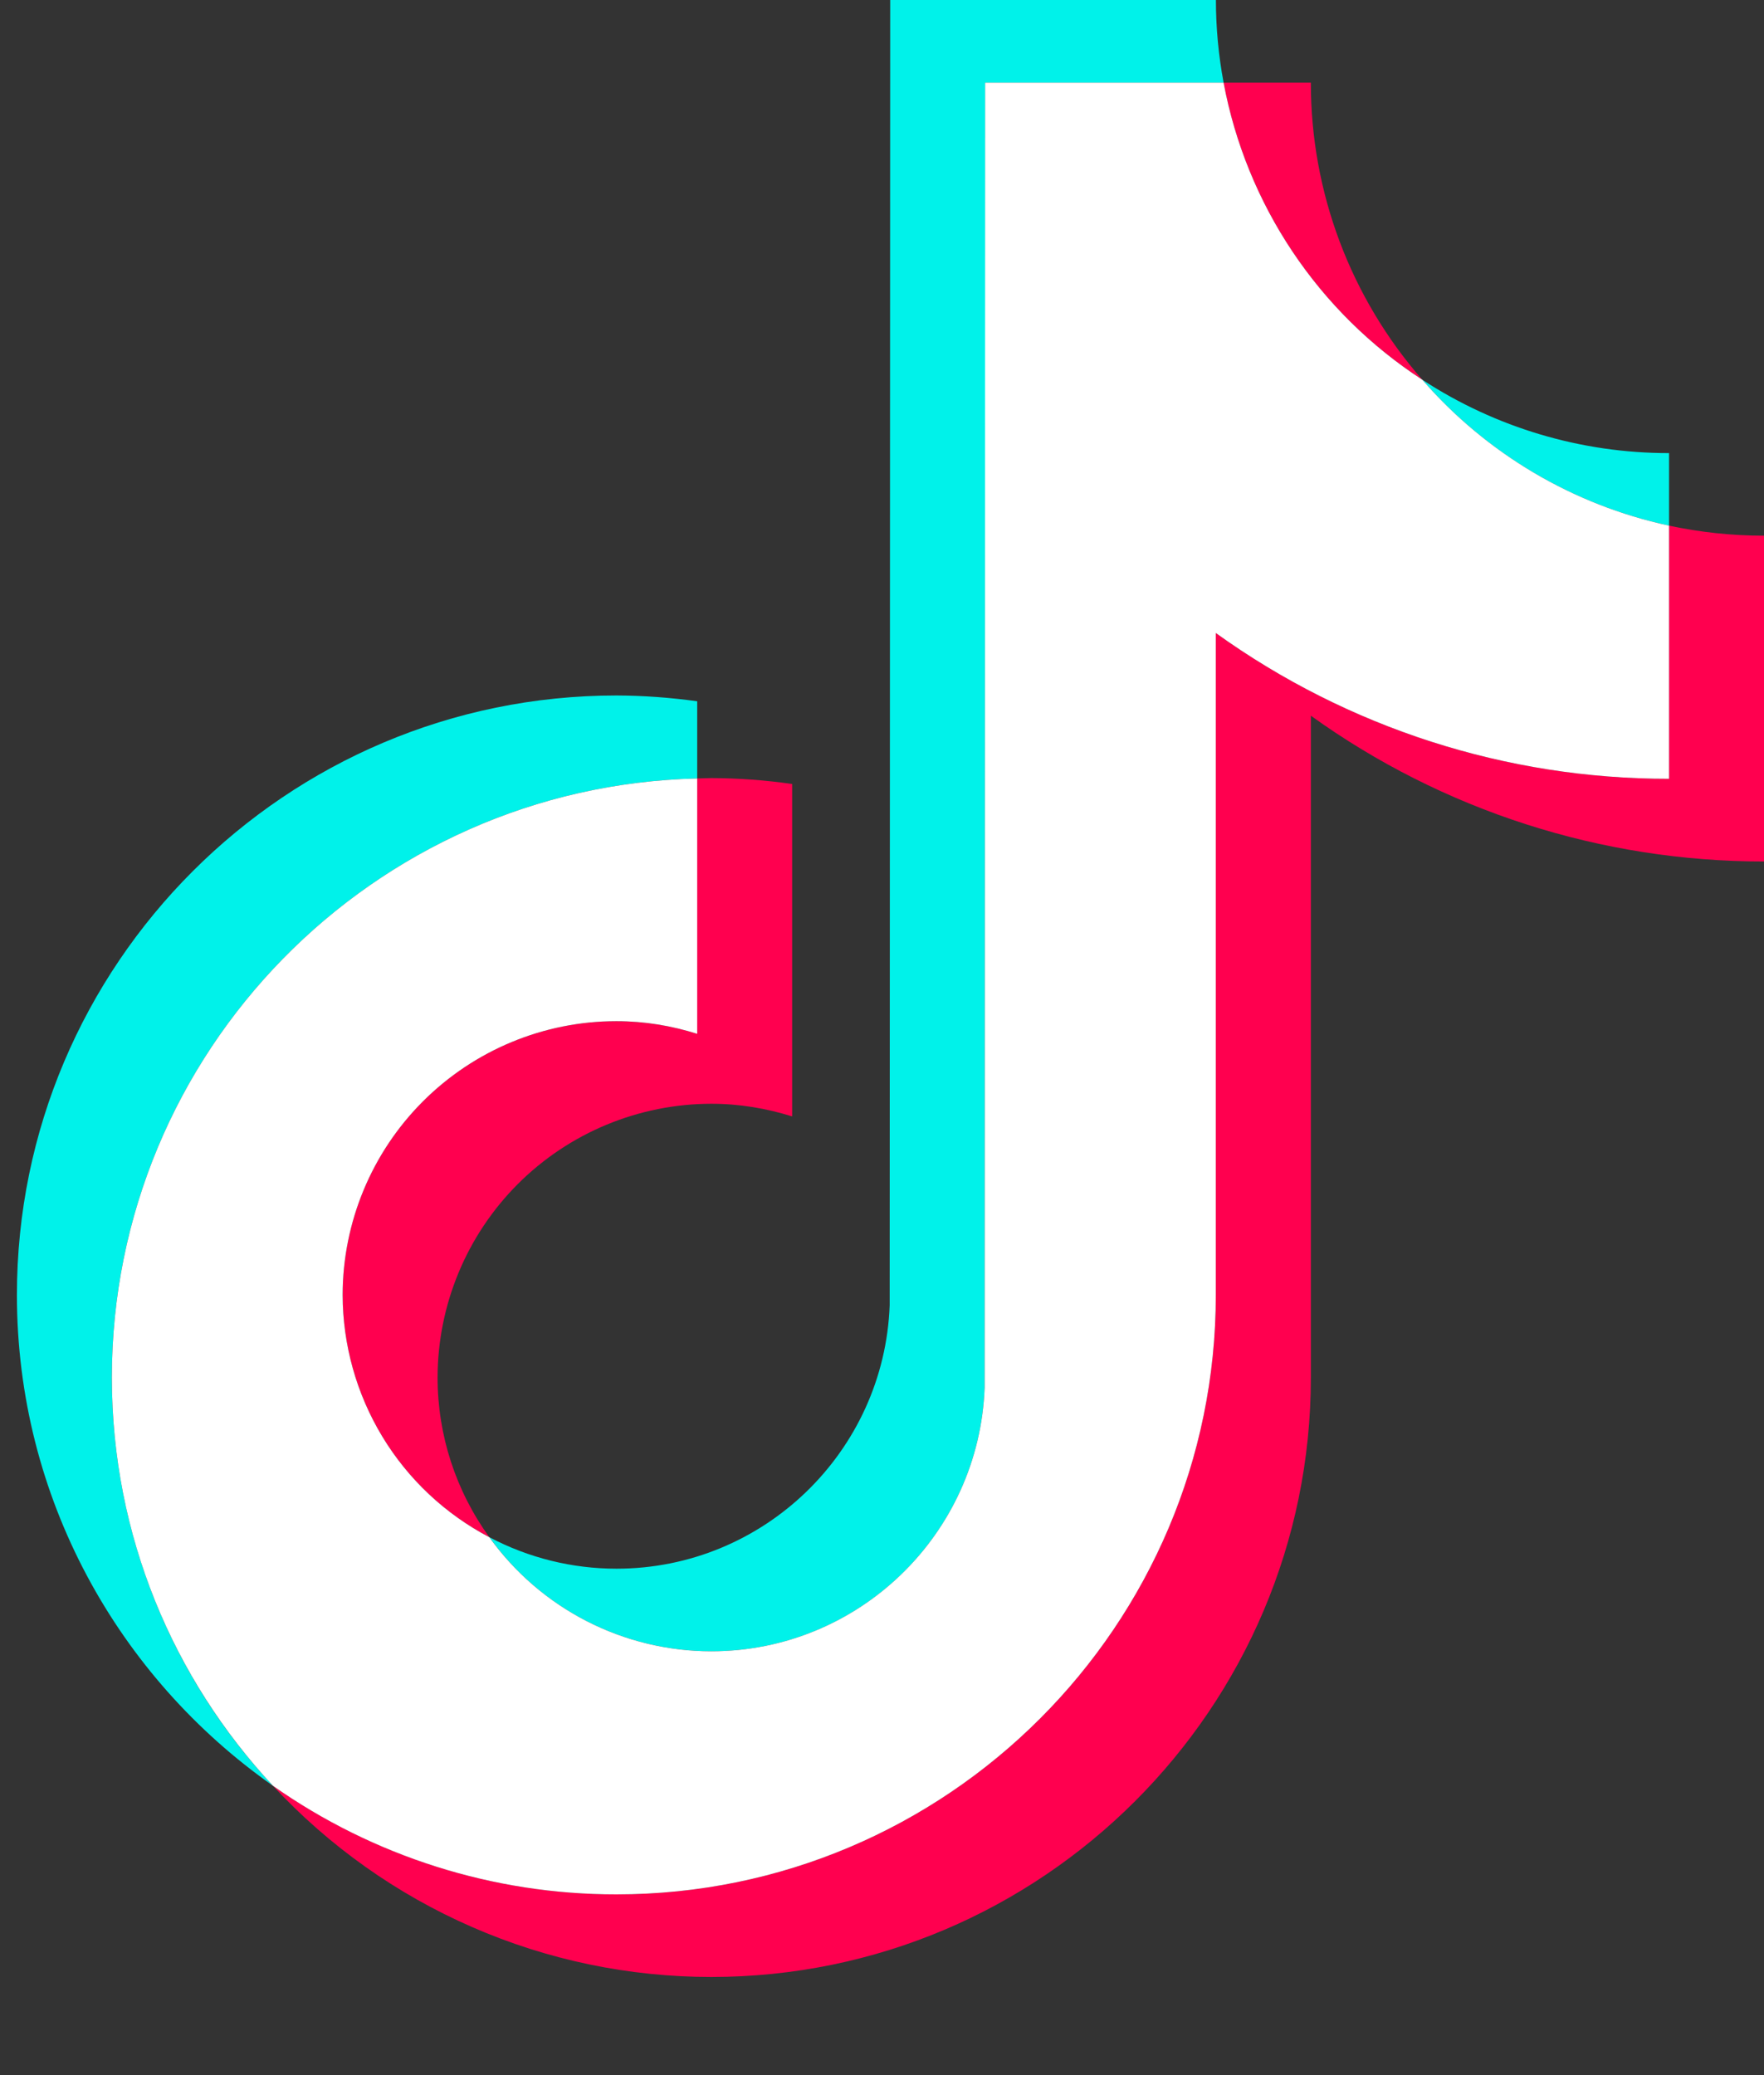 <svg width="17" height="20" viewBox="0 0 17 20" fill="none" xmlns="http://www.w3.org/2000/svg">
<rect x="0" y="0" width="17" height="20" fill="#333333" stroke="none"/>
<path fill-rule="evenodd" clip-rule="evenodd" d="M6.719 7.503V6.759C6.461 6.723 6.201 6.704 5.941 6.703C2.755 6.703 0.163 9.295 0.163 12.481C0.163 14.435 1.14 16.165 2.63 17.211C1.632 16.144 1.077 14.738 1.078 13.277C1.078 10.137 3.596 7.576 6.719 7.503Z" fill="#00F2EA"/>
<path fill-rule="evenodd" clip-rule="evenodd" d="M6.856 15.915C8.277 15.915 9.436 14.785 9.489 13.376L9.494 0.796H11.792C11.743 0.534 11.718 0.267 11.718 0H8.579L8.574 12.58C8.522 13.988 7.362 15.119 5.941 15.119C5.514 15.119 5.094 15.015 4.717 14.816C4.96 15.156 5.281 15.433 5.653 15.624C6.025 15.815 6.437 15.915 6.856 15.915ZM16.085 5.066V4.367C15.24 4.368 14.414 4.122 13.707 3.66C14.327 4.374 15.161 4.867 16.085 5.066" fill="#00F2EA"/>
<path fill-rule="evenodd" clip-rule="evenodd" d="M13.707 3.66C13.014 2.867 12.632 1.85 12.633 0.797H11.792C11.901 1.379 12.127 1.933 12.456 2.425C12.785 2.917 13.211 3.337 13.707 3.66ZM5.941 9.842C5.241 9.842 4.571 10.121 4.076 10.615C3.581 11.11 3.303 11.781 3.302 12.48C3.303 12.961 3.435 13.433 3.684 13.845C3.933 14.257 4.29 14.592 4.716 14.816C4.392 14.368 4.217 13.83 4.217 13.277C4.218 12.577 4.496 11.907 4.99 11.412C5.485 10.917 6.156 10.639 6.855 10.638C7.127 10.638 7.388 10.683 7.634 10.76V7.556C7.376 7.519 7.116 7.5 6.855 7.499C6.81 7.499 6.765 7.502 6.719 7.503V9.964C6.467 9.884 6.205 9.843 5.941 9.842Z" fill="#FF004F"/>
<path fill-rule="evenodd" clip-rule="evenodd" d="M16.084 5.066V7.506C14.457 7.506 12.949 6.985 11.717 6.101V12.48C11.717 15.666 9.126 18.258 5.94 18.258C4.709 18.258 3.568 17.869 2.629 17.21C3.169 17.792 3.823 18.256 4.55 18.573C5.277 18.891 6.062 19.054 6.855 19.054C10.041 19.054 12.633 16.462 12.633 13.277V6.898C13.905 7.813 15.433 8.304 17 8.303V5.163C16.685 5.163 16.38 5.129 16.084 5.066" fill="#FF004F"/>
<path fill-rule="evenodd" clip-rule="evenodd" d="M11.717 12.48V6.101C12.99 7.016 14.518 7.508 16.085 7.506V5.066C15.161 4.867 14.326 4.373 13.707 3.66C13.21 3.337 12.785 2.917 12.456 2.425C12.127 1.933 11.901 1.379 11.792 0.797H9.494L9.489 13.376C9.436 14.785 8.277 15.915 6.855 15.915C6.437 15.915 6.025 15.815 5.653 15.624C5.281 15.433 4.96 15.156 4.716 14.816C4.29 14.592 3.933 14.257 3.684 13.845C3.435 13.433 3.303 12.961 3.302 12.48C3.303 11.781 3.581 11.11 4.076 10.615C4.57 10.121 5.241 9.842 5.94 9.842C6.212 9.842 6.472 9.886 6.719 9.964V7.503C3.596 7.576 1.078 10.137 1.078 13.277C1.078 14.796 1.668 16.178 2.63 17.211C3.599 17.893 4.755 18.259 5.94 18.258C9.126 18.258 11.717 15.666 11.717 12.48Z" fill="white"/>
</svg>
